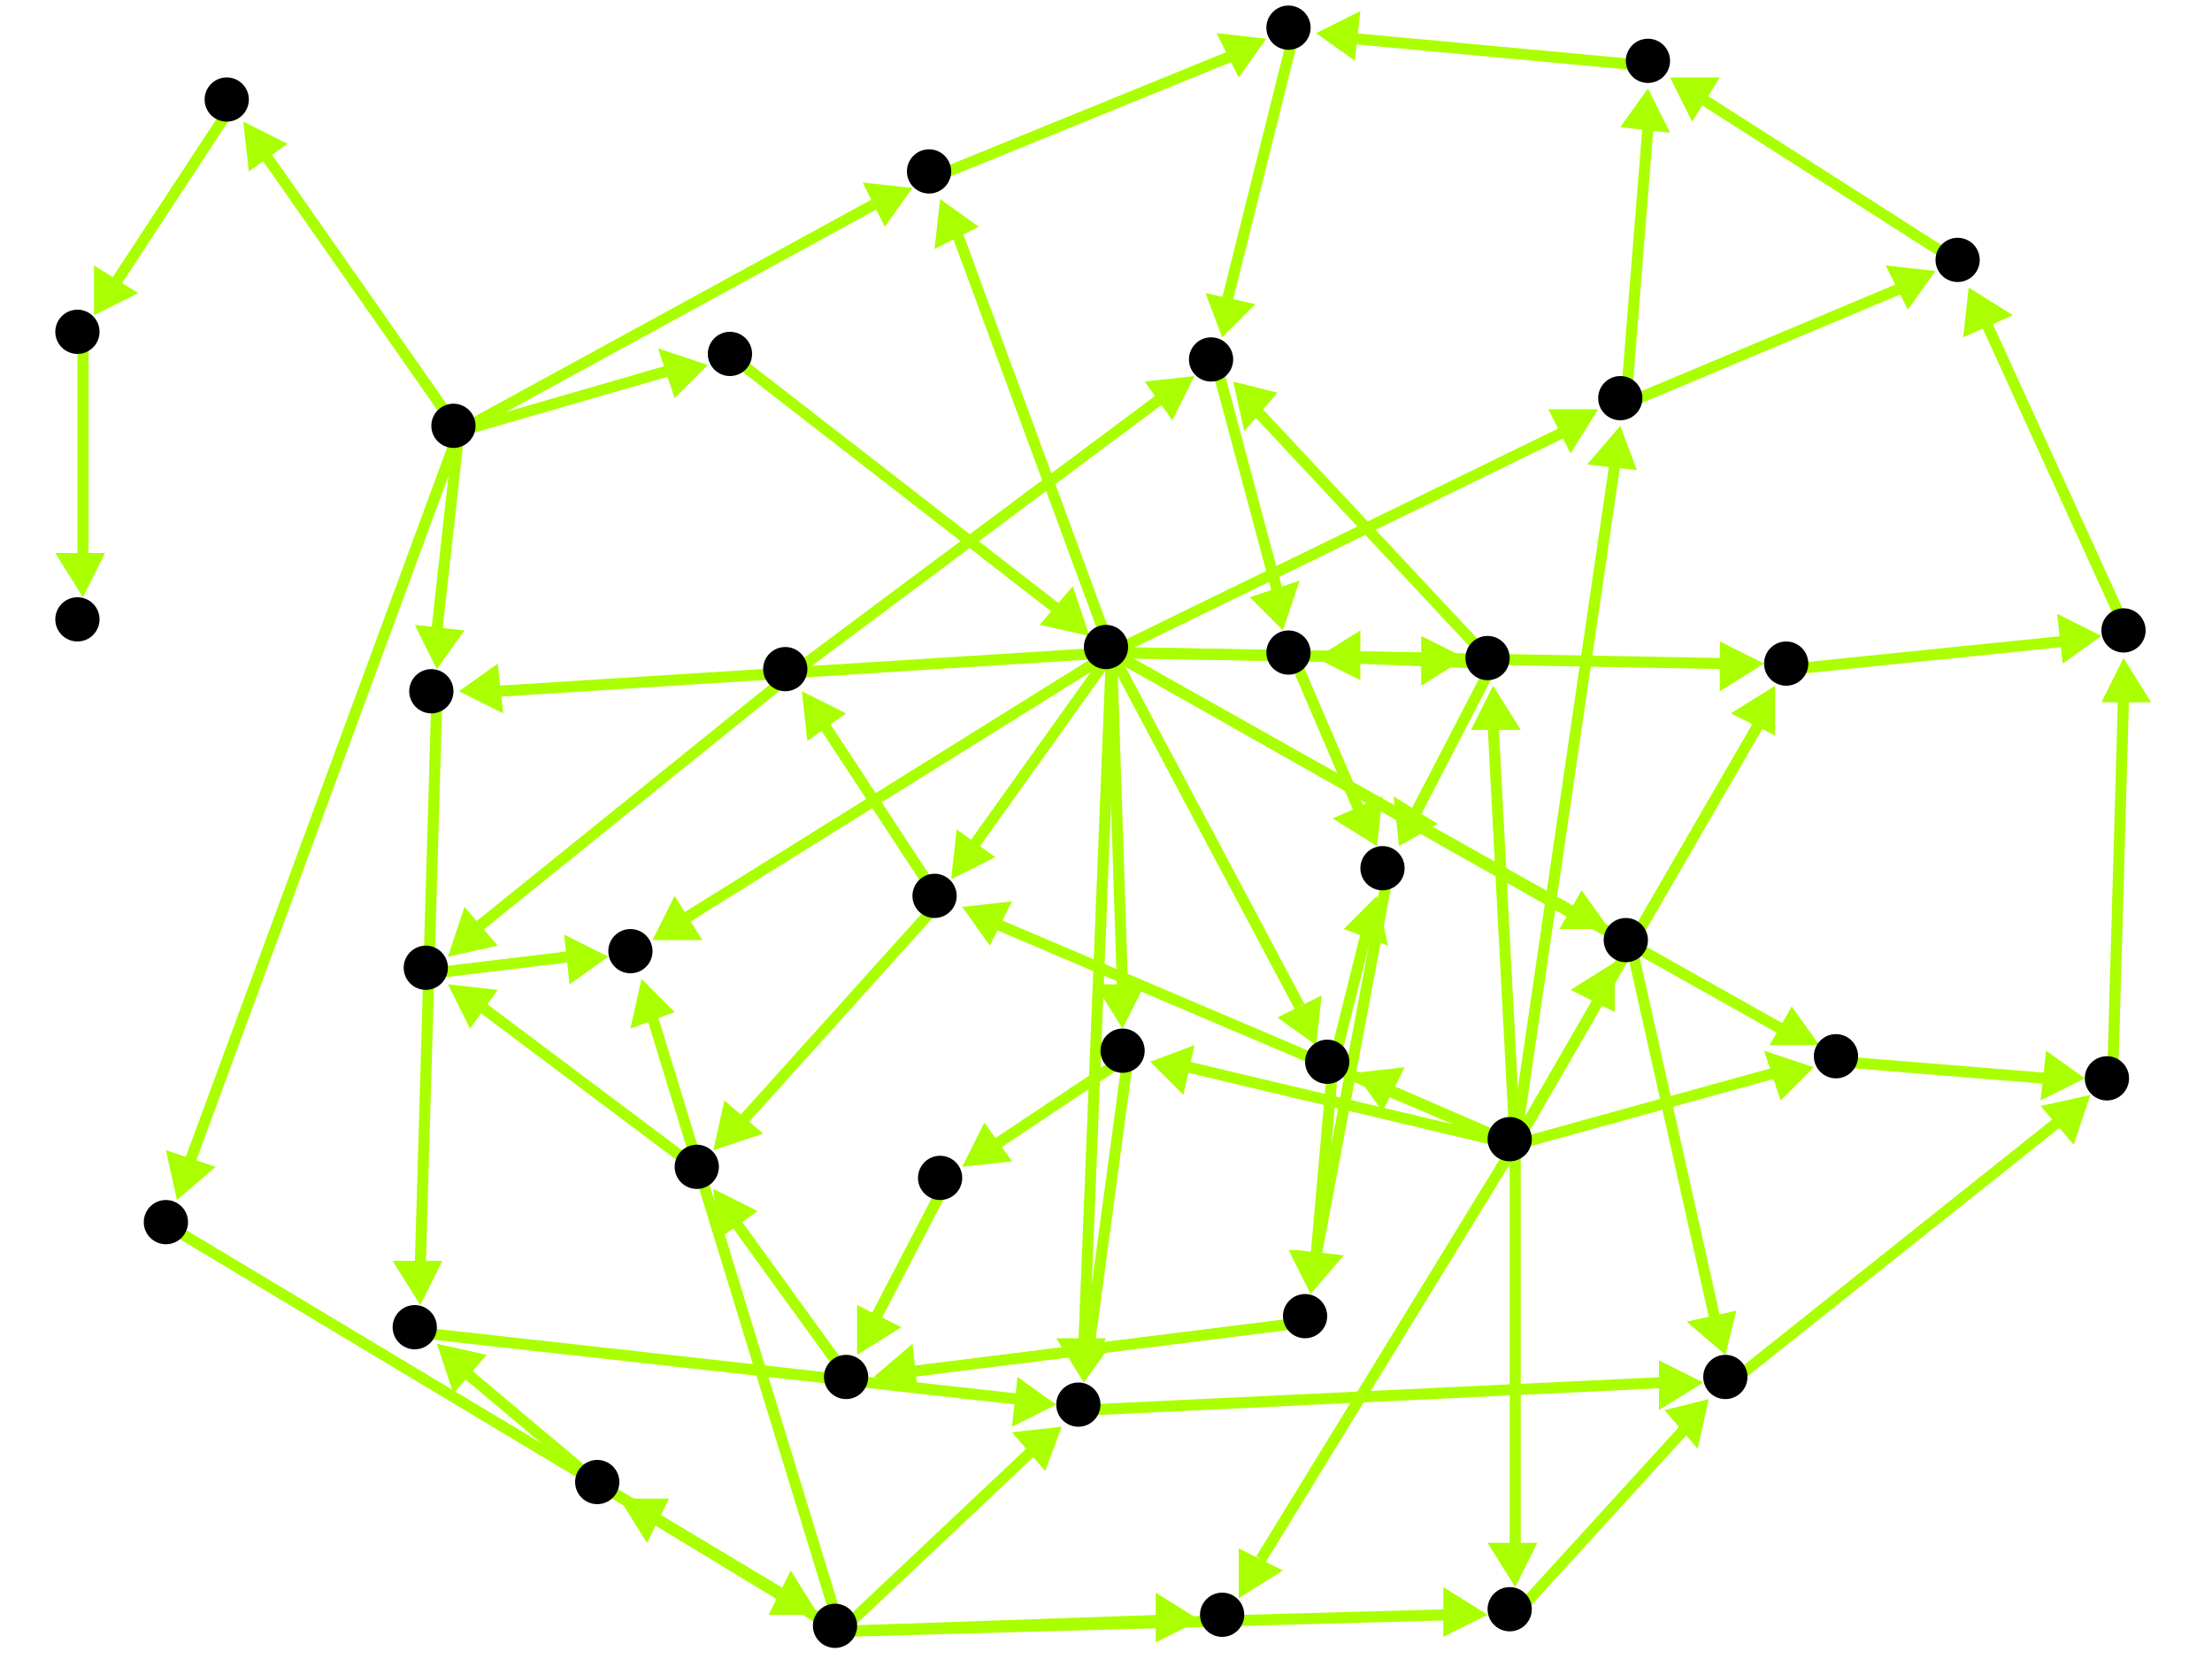 <?xml version="1.0" encoding="utf-8"?>
<!-- Created with Hypercube (http://tumic.wz.cz/hypercube) -->

<svg width="400" height="300" viewBox="0 0 400 300" xmlns="http://www.w3.org/2000/svg" baseProfile="tiny">

<g font-family="Helvetica" font-weight="normal">

<g>
	<polygon points="83,125 90,120 91,129" fill="#aaff00"/>
	<line x1="201" y1="118" x2="90" y2="125" stroke="#aaff00" stroke-width="2"/>
</g>
<g>
	<polygon points="196,250 191,242 200,242" fill="#aaff00"/>
	<line x1="201" y1="118" x2="196" y2="243" stroke="#aaff00" stroke-width="2"/>
</g>
<g>
	<polygon points="291,168 282,168 286,161" fill="#aaff00"/>
	<line x1="201" y1="118" x2="284" y2="165" stroke="#aaff00" stroke-width="2"/>
</g>
<g>
	<polygon points="329,189 320,189 324,182" fill="#aaff00"/>
	<line x1="201" y1="118" x2="322" y2="186" stroke="#aaff00" stroke-width="2"/>
</g>
<g>
	<polygon points="319,120 311,125 311,116" fill="#aaff00"/>
	<line x1="201" y1="118" x2="312" y2="120" stroke="#aaff00" stroke-width="2"/>
</g>
<g>
	<polygon points="289,74 284,82 280,74" fill="#aaff00"/>
	<line x1="201" y1="118" x2="283" y2="78" stroke="#aaff00" stroke-width="2"/>
</g>
<g>
	<polygon points="170,36 177,41 169,45" fill="#aaff00"/>
	<line x1="201" y1="118" x2="173" y2="42" stroke="#aaff00" stroke-width="2"/>
</g>
<g>
	<polygon points="265,119 257,124 257,115" fill="#aaff00"/>
	<line x1="201" y1="118" x2="258" y2="119" stroke="#aaff00" stroke-width="2"/>
</g>
<g>
	<polygon points="238,189 231,184 239,180" fill="#aaff00"/>
	<line x1="201" y1="118" x2="235" y2="182" stroke="#aaff00" stroke-width="2"/>
</g>
<g>
	<polygon points="203,186 198,178 207,178" fill="#aaff00"/>
	<line x1="201" y1="118" x2="203" y2="179" stroke="#aaff00" stroke-width="2"/>
</g>
<g>
	<polygon points="172,159 173,150 180,155" fill="#aaff00"/>
	<line x1="201" y1="118" x2="176" y2="153" stroke="#aaff00" stroke-width="2"/>
</g>
<g>
	<polygon points="118,170 122,162 127,170" fill="#aaff00"/>
	<line x1="201" y1="118" x2="124" y2="166" stroke="#aaff00" stroke-width="2"/>
</g>
<g>
	<polygon points="76,236 71,228 80,228" fill="#aaff00"/>
	<line x1="79" y1="126" x2="76" y2="229" stroke="#aaff00" stroke-width="2"/>
</g>
<g>
	<polygon points="191,254 183,258 184,249" fill="#aaff00"/>
	<line x1="76" y1="241" x2="184" y2="253" stroke="#aaff00" stroke-width="2"/>
</g>
<g>
	<polygon points="308,250 300,255 300,246" fill="#aaff00"/>
	<line x1="196" y1="255" x2="301" y2="250" stroke="#aaff00" stroke-width="2"/>
</g>
<g>
	<polygon points="378,198 375,207 369,200" fill="#aaff00"/>
	<line x1="313" y1="250" x2="372" y2="203" stroke="#aaff00" stroke-width="2"/>
</g>
<g>
	<polygon points="384,119 389,127 380,127" fill="#aaff00"/>
	<line x1="382" y1="196" x2="384" y2="126" stroke="#aaff00" stroke-width="2"/>
</g>
<g>
	<polygon points="356,52 364,57 355,61" fill="#aaff00"/>
	<line x1="385" y1="115" x2="359" y2="58" stroke="#aaff00" stroke-width="2"/>
</g>
<g>
	<polygon points="302,14 311,14 306,22" fill="#aaff00"/>
	<line x1="355" y1="48" x2="308" y2="18" stroke="#aaff00" stroke-width="2"/>
</g>
<g>
	<polygon points="238,6 246,2 245,11" fill="#aaff00"/>
	<line x1="299" y1="12" x2="245" y2="7" stroke="#aaff00" stroke-width="2"/>
</g>
<g>
	<polygon points="221,61 218,53 227,55" fill="#aaff00"/>
	<line x1="234" y1="6" x2="222" y2="54" stroke="#aaff00" stroke-width="2"/>
</g>
<g>
	<polygon points="232,114 226,108 235,105" fill="#aaff00"/>
	<line x1="220" y1="66" x2="231" y2="107" stroke="#aaff00" stroke-width="2"/>
</g>
<g>
	<polygon points="249,153 241,148 250,144" fill="#aaff00"/>
	<line x1="234" y1="119" x2="246" y2="147" stroke="#aaff00" stroke-width="2"/>
</g>
<g>
	<polygon points="237,234 234,226 243,227" fill="#aaff00"/>
	<line x1="251" y1="158" x2="238" y2="227" stroke="#aaff00" stroke-width="2"/>
</g>
<g>
	<polygon points="158,249 165,243 166,252" fill="#aaff00"/>
	<line x1="237" y1="239" x2="165" y2="248" stroke="#aaff00" stroke-width="2"/>
</g>
<g>
	<polygon points="129,215 137,219 130,224" fill="#aaff00"/>
	<line x1="154" y1="250" x2="133" y2="221" stroke="#aaff00" stroke-width="2"/>
</g>
<g>
	<polygon points="81,178 90,179 85,186" fill="#aaff00"/>
	<line x1="127" y1="212" x2="87" y2="182" stroke="#aaff00" stroke-width="2"/>
</g>
<g>
	<polygon points="110,173 103,178 102,169" fill="#aaff00"/>
	<line x1="78" y1="176" x2="103" y2="173" stroke="#aaff00" stroke-width="2"/>
</g>
<g>
	<polygon points="192,258 189,266 183,259" fill="#aaff00"/>
	<line x1="152" y1="295" x2="187" y2="262" stroke="#aaff00" stroke-width="2"/>
</g>
<g>
	<polygon points="116,177 122,183 114,186" fill="#aaff00"/>
	<line x1="152" y1="295" x2="118" y2="184" stroke="#aaff00" stroke-width="2"/>
</g>
<g>
	<polygon points="112,271 121,271 117,279" fill="#aaff00"/>
	<line x1="152" y1="295" x2="119" y2="275" stroke="#aaff00" stroke-width="2"/>
</g>
<g>
	<polygon points="269,292 261,296 261,287" fill="#aaff00"/>
	<line x1="152" y1="295" x2="262" y2="292" stroke="#aaff00" stroke-width="2"/>
</g>
<g>
	<polygon points="217,293 209,297 209,288" fill="#aaff00"/>
	<line x1="152" y1="295" x2="210" y2="293" stroke="#aaff00" stroke-width="2"/>
</g>
<g>
	<polygon points="79,243 88,245 82,252" fill="#aaff00"/>
	<line x1="109" y1="269" x2="84" y2="248" stroke="#aaff00" stroke-width="2"/>
</g>
<g>
	<polygon points="309,253 307,262 301,255" fill="#aaff00"/>
	<line x1="274" y1="292" x2="305" y2="258" stroke="#aaff00" stroke-width="2"/>
</g>
<g>
	<polygon points="292,174 292,183 284,179" fill="#aaff00"/>
	<line x1="274" y1="207" x2="289" y2="181" stroke="#aaff00" stroke-width="2"/>
</g>
<g>
	<polygon points="328,193 322,199 319,190" fill="#aaff00"/>
	<line x1="274" y1="207" x2="321" y2="194" stroke="#aaff00" stroke-width="2"/>
</g>
<g>
	<polygon points="321,124 321,133 313,129" fill="#aaff00"/>
	<line x1="274" y1="207" x2="318" y2="131" stroke="#aaff00" stroke-width="2"/>
</g>
<g>
	<polygon points="293,77 296,85 287,84" fill="#aaff00"/>
	<line x1="274" y1="207" x2="292" y2="84" stroke="#aaff00" stroke-width="2"/>
</g>
<g>
	<polygon points="270,124 275,132 266,132" fill="#aaff00"/>
	<line x1="274" y1="207" x2="270" y2="131" stroke="#aaff00" stroke-width="2"/>
</g>
<g>
	<polygon points="245,194 254,193 250,201" fill="#aaff00"/>
	<line x1="274" y1="207" x2="251" y2="197" stroke="#aaff00" stroke-width="2"/>
</g>
<g>
	<polygon points="208,192 216,189 214,198" fill="#aaff00"/>
	<line x1="274" y1="207" x2="215" y2="193" stroke="#aaff00" stroke-width="2"/>
</g>
<g>
	<polygon points="174,164 183,163 179,171" fill="#aaff00"/>
	<line x1="274" y1="207" x2="180" y2="167" stroke="#aaff00" stroke-width="2"/>
</g>
<g>
	<polygon points="274,287 269,279 278,279" fill="#aaff00"/>
	<line x1="274" y1="207" x2="274" y2="280" stroke="#aaff00" stroke-width="2"/>
</g>
<g>
	<polygon points="224,289 224,280 232,284" fill="#aaff00"/>
	<line x1="274" y1="207" x2="228" y2="282" stroke="#aaff00" stroke-width="2"/>
</g>
<g>
	<polygon points="312,245 305,239 314,237" fill="#aaff00"/>
	<line x1="295" y1="171" x2="310" y2="238" stroke="#aaff00" stroke-width="2"/>
</g>
<g>
	<polygon points="377,195 369,199 370,190" fill="#aaff00"/>
	<line x1="333" y1="192" x2="370" y2="195" stroke="#aaff00" stroke-width="2"/>
</g>
<g>
	<polygon points="380,115 373,120 372,111" fill="#aaff00"/>
	<line x1="324" y1="121" x2="373" y2="116" stroke="#aaff00" stroke-width="2"/>
</g>
<g>
	<polygon points="350,49 345,56 341,48" fill="#aaff00"/>
	<line x1="294" y1="73" x2="344" y2="52" stroke="#aaff00" stroke-width="2"/>
</g>
<g>
	<polygon points="298,16 302,24 293,23" fill="#aaff00"/>
	<line x1="294" y1="73" x2="298" y2="23" stroke="#aaff00" stroke-width="2"/>
</g>
<g>
	<polygon points="223,69 231,71 225,78" fill="#aaff00"/>
	<line x1="270" y1="120" x2="227" y2="74" stroke="#aaff00" stroke-width="2"/>
</g>
<g>
	<polygon points="238,119 246,114 246,123" fill="#aaff00"/>
	<line x1="270" y1="120" x2="245" y2="119" stroke="#aaff00" stroke-width="2"/>
</g>
<g>
	<polygon points="253,153 252,144 260,149" fill="#aaff00"/>
	<line x1="270" y1="120" x2="256" y2="147" stroke="#aaff00" stroke-width="2"/>
</g>
<g>
	<polygon points="249,162 251,171 243,168" fill="#aaff00"/>
	<line x1="241" y1="193" x2="247" y2="169" stroke="#aaff00" stroke-width="2"/>
</g>
<g>
	<polygon points="237,234 233,226 242,227" fill="#aaff00"/>
	<line x1="241" y1="193" x2="238" y2="227" stroke="#aaff00" stroke-width="2"/>
</g>
<g>
	<polygon points="196,250 193,242 201,243" fill="#aaff00"/>
	<line x1="204" y1="191" x2="197" y2="243" stroke="#aaff00" stroke-width="2"/>
</g>
<g>
	<polygon points="174,211 178,203 183,210" fill="#aaff00"/>
	<line x1="204" y1="191" x2="180" y2="207" stroke="#aaff00" stroke-width="2"/>
</g>
<g>
	<polygon points="155,245 155,236 163,240" fill="#aaff00"/>
	<line x1="171" y1="214" x2="158" y2="239" stroke="#aaff00" stroke-width="2"/>
</g>
<g>
	<polygon points="129,208 131,199 138,205" fill="#aaff00"/>
	<line x1="170" y1="163" x2="134" y2="203" stroke="#aaff00" stroke-width="2"/>
</g>
<g>
	<polygon points="145,125 153,129 146,134" fill="#aaff00"/>
	<line x1="170" y1="163" x2="149" y2="131" stroke="#aaff00" stroke-width="2"/>
</g>
<g>
	<polygon points="216,68 212,76 207,69" fill="#aaff00"/>
	<line x1="143" y1="122" x2="210" y2="72" stroke="#aaff00" stroke-width="2"/>
</g>
<g>
	<polygon points="81,173 84,164 90,171" fill="#aaff00"/>
	<line x1="143" y1="122" x2="86" y2="168" stroke="#aaff00" stroke-width="2"/>
</g>
<g>
	<polygon points="148,292 139,292 143,284" fill="#aaff00"/>
	<line x1="31" y1="222" x2="141" y2="288" stroke="#aaff00" stroke-width="2"/>
</g>
<g>
	<polygon points="79,121 75,113 84,114" fill="#aaff00"/>
	<line x1="83" y1="78" x2="79" y2="114" stroke="#aaff00" stroke-width="2"/>
</g>
<g>
	<polygon points="165,34 160,41 156,33" fill="#aaff00"/>
	<line x1="83" y1="78" x2="158" y2="37" stroke="#aaff00" stroke-width="2"/>
</g>
<g>
	<polygon points="128,66 122,72 119,63" fill="#aaff00"/>
	<line x1="83" y1="78" x2="121" y2="67" stroke="#aaff00" stroke-width="2"/>
</g>
<g>
	<polygon points="32,217 30,208 39,211" fill="#aaff00"/>
	<line x1="83" y1="78" x2="34" y2="211" stroke="#aaff00" stroke-width="2"/>
</g>
<g>
	<polygon points="44,22 52,26 45,31" fill="#aaff00"/>
	<line x1="83" y1="78" x2="48" y2="28" stroke="#aaff00" stroke-width="2"/>
</g>
<g>
	<polygon points="229,7 224,14 220,6" fill="#aaff00"/>
	<line x1="169" y1="32" x2="223" y2="10" stroke="#aaff00" stroke-width="2"/>
</g>
<g>
	<polygon points="197,115 188,113 194,106" fill="#aaff00"/>
	<line x1="133" y1="65" x2="191" y2="110" stroke="#aaff00" stroke-width="2"/>
</g>
<g>
	<polygon points="15,108 10,100 19,100" fill="#aaff00"/>
	<line x1="15" y1="61" x2="15" y2="101" stroke="#aaff00" stroke-width="2"/>
</g>
<g>
	<polygon points="17,57 17,48 25,53" fill="#aaff00"/>
	<line x1="42" y1="19" x2="21" y2="51" stroke="#aaff00" stroke-width="2"/>
</g>

<g fill="#000000">
	<circle cx="200" cy="117" r="4"/>
</g>
<g fill="#000000">
	<circle cx="78" cy="125" r="4"/>
</g>
<g fill="#000000">
	<circle cx="195" cy="254" r="4"/>
</g>
<g fill="#000000">
	<circle cx="294" cy="170" r="4"/>
</g>
<g fill="#000000">
	<circle cx="332" cy="191" r="4"/>
</g>
<g fill="#000000">
	<circle cx="323" cy="120" r="4"/>
</g>
<g fill="#000000">
	<circle cx="293" cy="72" r="4"/>
</g>
<g fill="#000000">
	<circle cx="168" cy="31" r="4"/>
</g>
<g fill="#000000">
	<circle cx="269" cy="119" r="4"/>
</g>
<g fill="#000000">
	<circle cx="240" cy="192" r="4"/>
</g>
<g fill="#000000">
	<circle cx="203" cy="190" r="4"/>
</g>
<g fill="#000000">
	<circle cx="169" cy="162" r="4"/>
</g>
<g fill="#000000">
	<circle cx="114" cy="172" r="4"/>
</g>
<g fill="#000000">
	<circle cx="132" cy="64" r="4"/>
</g>
<g fill="#000000">
	<circle cx="75" cy="240" r="4"/>
</g>
<g fill="#000000">
	<circle cx="312" cy="249" r="4"/>
</g>
<g fill="#000000">
	<circle cx="381" cy="195" r="4"/>
</g>
<g fill="#000000">
	<circle cx="384" cy="114" r="4"/>
</g>
<g fill="#000000">
	<circle cx="354" cy="47" r="4"/>
</g>
<g fill="#000000">
	<circle cx="298" cy="11" r="4"/>
</g>
<g fill="#000000">
	<circle cx="233" cy="5" r="4"/>
</g>
<g fill="#000000">
	<circle cx="219" cy="65" r="4"/>
</g>
<g fill="#000000">
	<circle cx="233" cy="118" r="4"/>
</g>
<g fill="#000000">
	<circle cx="250" cy="157" r="4"/>
</g>
<g fill="#000000">
	<circle cx="236" cy="238" r="4"/>
</g>
<g fill="#000000">
	<circle cx="153" cy="249" r="4"/>
</g>
<g fill="#000000">
	<circle cx="170" cy="213" r="4"/>
</g>
<g fill="#000000">
	<circle cx="126" cy="211" r="4"/>
</g>
<g fill="#000000">
	<circle cx="142" cy="121" r="4"/>
</g>
<g fill="#000000">
	<circle cx="77" cy="175" r="4"/>
</g>
<g fill="#000000">
	<circle cx="108" cy="268" r="4"/>
</g>
<g fill="#000000">
	<circle cx="151" cy="294" r="4"/>
</g>
<g fill="#000000">
	<circle cx="273" cy="291" r="4"/>
</g>
<g fill="#000000">
	<circle cx="221" cy="292" r="4"/>
</g>
<g fill="#000000">
	<circle cx="30" cy="221" r="4"/>
</g>
<g fill="#000000">
	<circle cx="273" cy="206" r="4"/>
</g>
<g fill="#000000">
	<circle cx="82" cy="77" r="4"/>
</g>
<g fill="#000000">
	<circle cx="41" cy="18" r="4"/>
</g>
<g fill="#000000">
	<circle cx="14" cy="60" r="4"/>
</g>
<g fill="#000000">
	<circle cx="14" cy="112" r="4"/>
</g>

</g>

</svg>

